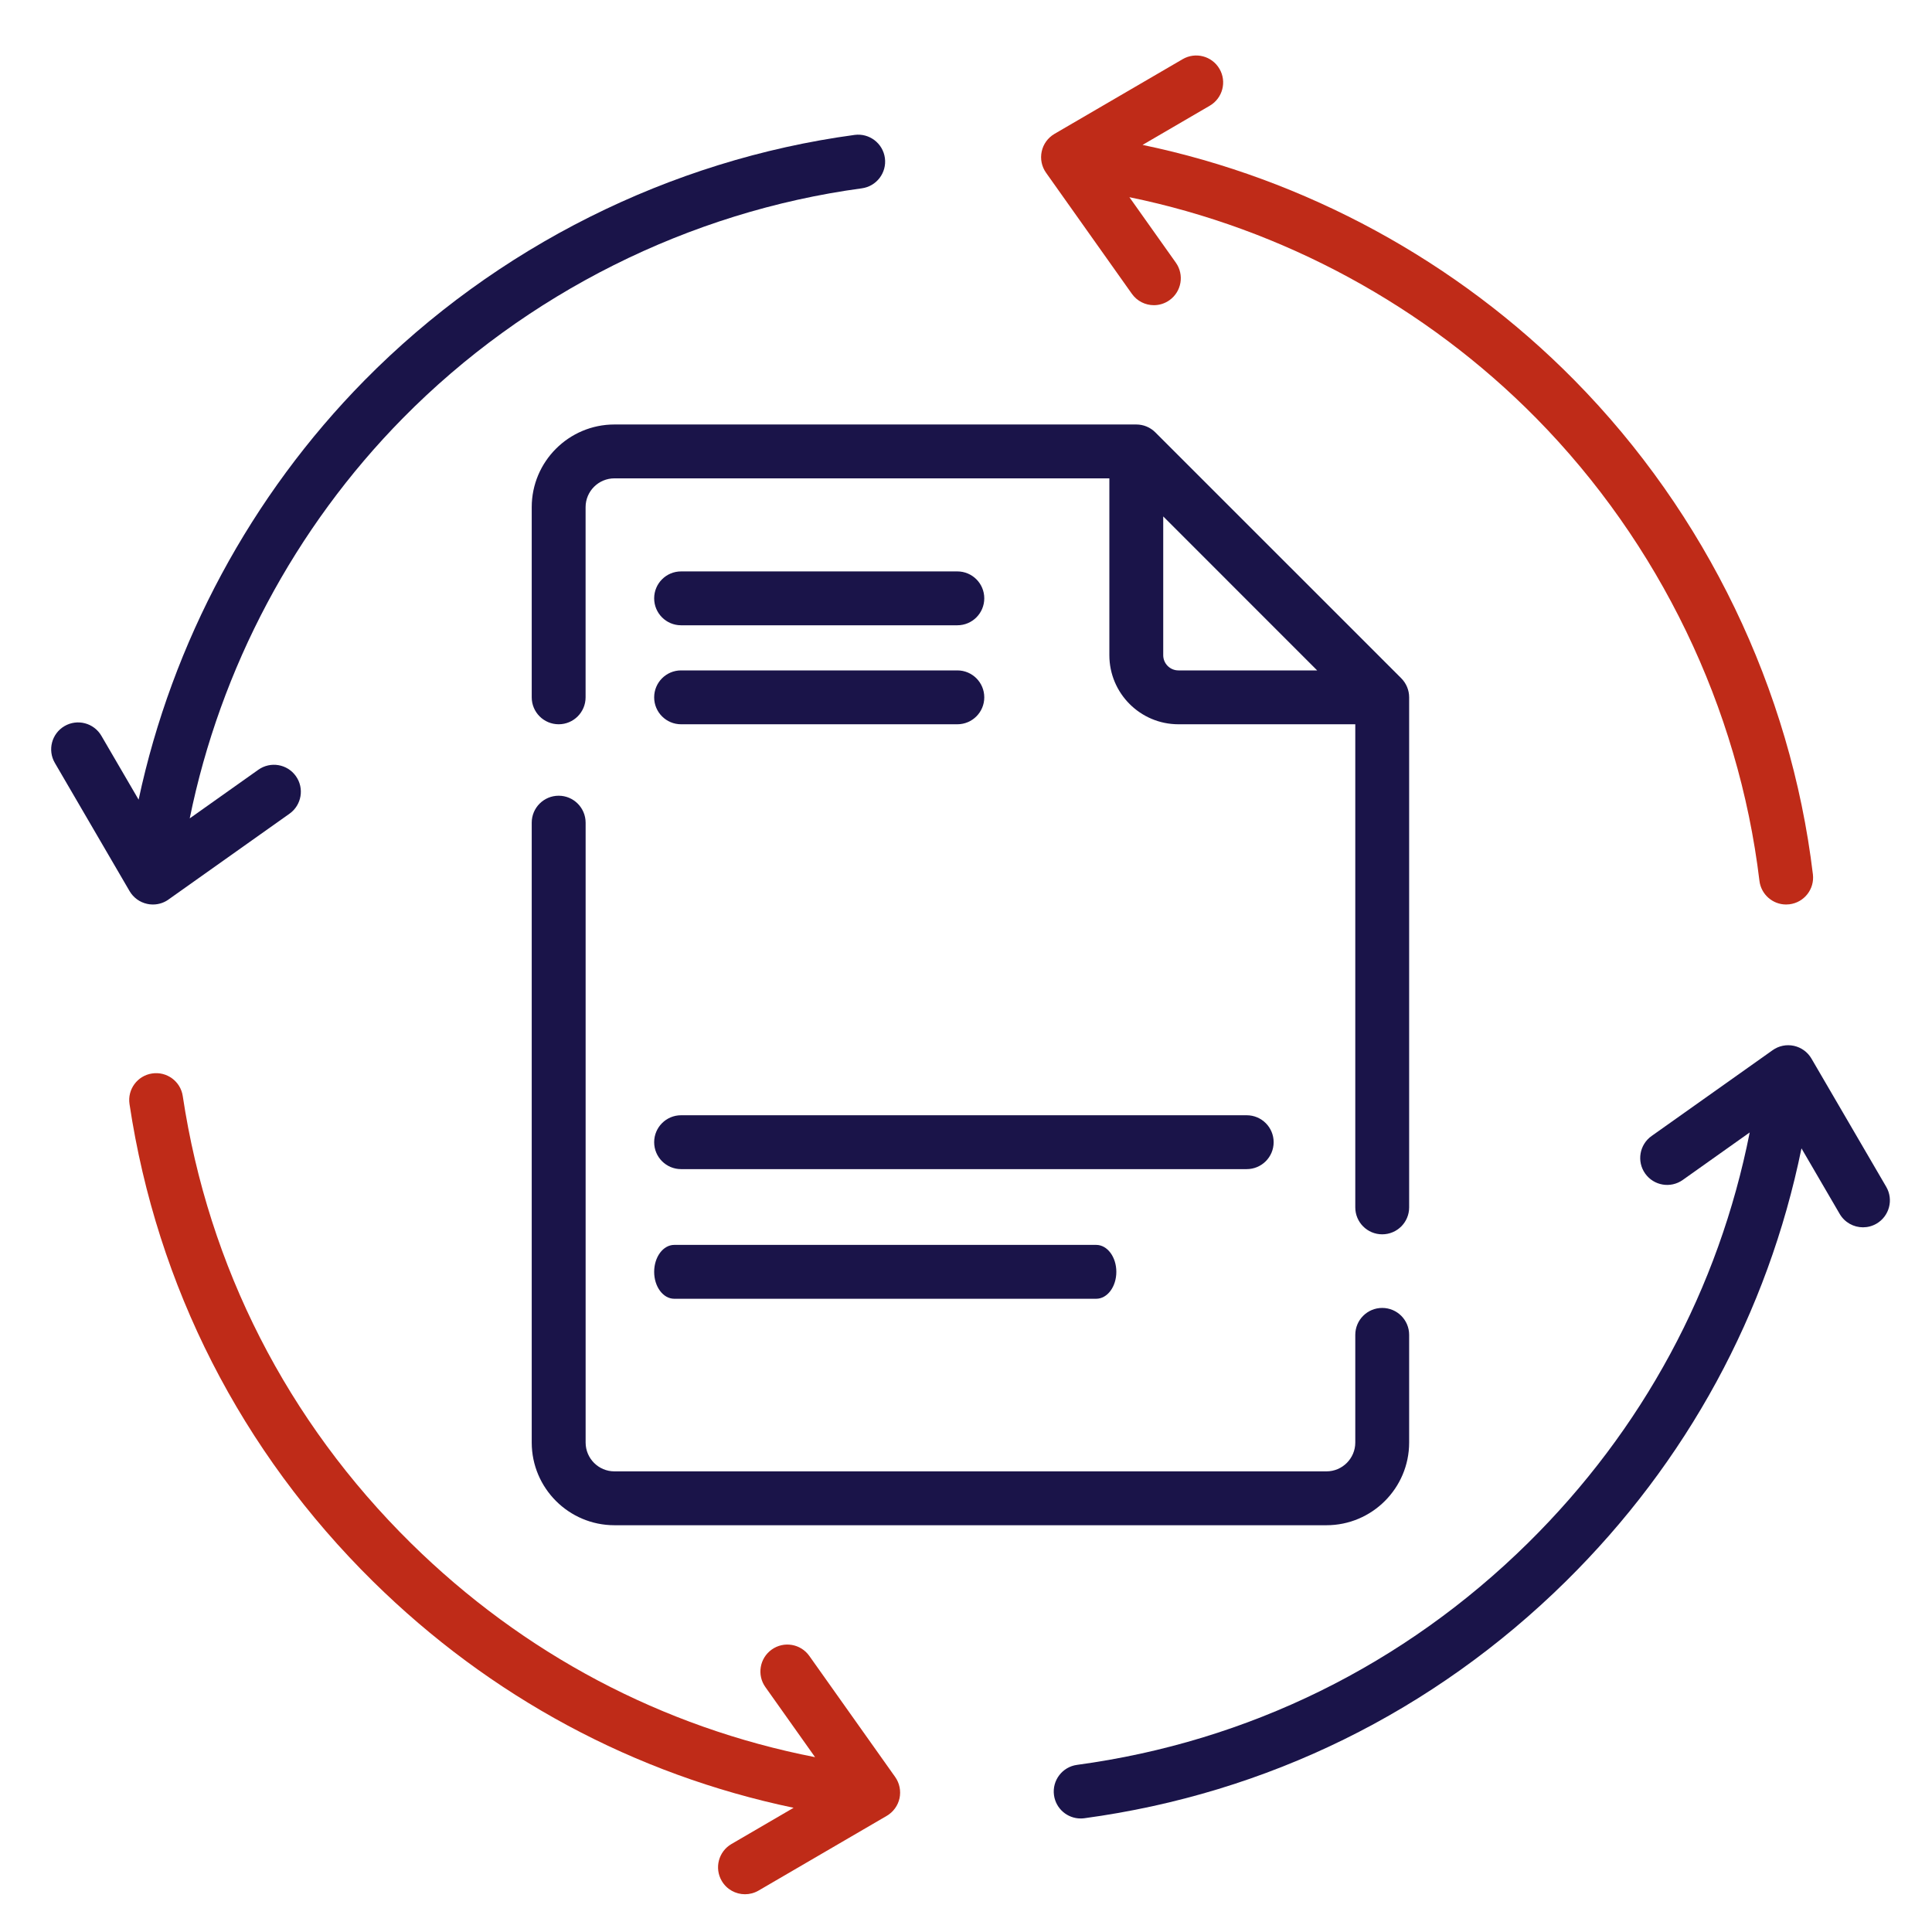 <svg width="59" height="59" viewBox="0 0 59 59" fill="none" xmlns="http://www.w3.org/2000/svg">
<path d="M20.799 19.095H29.236C29.69 19.095 30.058 18.727 30.058 18.272C30.058 17.818 29.69 17.45 29.236 17.45H20.799C20.345 17.45 19.977 17.818 19.977 18.272C19.977 18.727 20.345 19.095 20.799 19.095Z" fill="#1A1449"/>
<path d="M20.799 22.118H29.236C29.69 22.118 30.058 21.75 30.058 21.296C30.058 20.841 29.69 20.473 29.236 20.473H20.799C20.345 20.473 19.977 20.841 19.977 21.296C19.977 21.75 20.345 22.118 20.799 22.118Z" fill="#1A1449"/>
<path d="M20.799 35.703H38.072C38.527 35.703 38.895 35.335 38.895 34.881C38.895 34.426 38.527 34.058 38.072 34.058H20.799C20.345 34.058 19.977 34.426 19.977 34.881C19.977 35.335 20.345 35.703 20.799 35.703Z" fill="#1A1449"/>
<path d="M20.59 39.662H33.477C33.816 39.662 34.091 39.294 34.091 38.84C34.091 38.386 33.816 38.017 33.477 38.017H20.59C20.251 38.017 19.977 38.386 19.977 38.84C19.977 39.294 20.251 39.662 20.59 39.662Z" fill="#1A1449"/>
<path d="M4.494 27.603C4.542 27.614 4.591 27.62 4.639 27.621C4.65 27.622 4.66 27.622 4.671 27.622C4.859 27.622 5.035 27.558 5.176 27.448L8.841 24.849C9.211 24.586 9.299 24.073 9.036 23.702C8.773 23.331 8.26 23.244 7.889 23.507L5.794 24.992C6.727 20.407 8.998 16.123 12.305 12.768C16.063 8.957 21.04 6.465 26.318 5.751C26.768 5.69 27.084 5.276 27.023 4.825C26.962 4.375 26.547 4.06 26.098 4.12C20.46 4.883 15.146 7.544 11.134 11.613C7.662 15.135 5.259 19.616 4.233 24.42L3.096 22.47C2.867 22.077 2.363 21.945 1.971 22.173C1.578 22.402 1.446 22.906 1.675 23.298L3.957 27.213C4.074 27.413 4.268 27.554 4.494 27.603Z" fill="#1A1449"/>
<path d="M24.715 50.569C24.452 50.198 23.939 50.111 23.568 50.374C23.198 50.637 23.11 51.15 23.373 51.52L24.891 53.661C20.222 52.748 15.979 50.506 12.548 47.124C8.775 43.405 6.366 38.684 5.581 33.472C5.514 33.023 5.095 32.714 4.645 32.782C4.196 32.849 3.887 33.268 3.955 33.717C4.793 39.284 7.365 44.325 11.393 48.296C14.973 51.825 19.382 54.191 24.235 55.207L22.336 56.314C21.944 56.543 21.811 57.046 22.04 57.439C22.193 57.701 22.468 57.847 22.751 57.847C22.892 57.847 23.034 57.811 23.165 57.735L27.08 55.453C27.279 55.336 27.421 55.141 27.47 54.916C27.518 54.69 27.47 54.454 27.337 54.266L24.715 50.569Z" fill="#BF2B18"/>
<path d="M57.602 36.243L55.319 32.328C55.203 32.128 55.008 31.987 54.783 31.938C54.557 31.889 54.321 31.937 54.133 32.071L50.436 34.692C50.066 34.955 49.978 35.468 50.241 35.839C50.504 36.209 51.017 36.297 51.388 36.034L53.433 34.583C52.49 39.354 50.163 43.67 46.66 47.123C42.883 50.846 38.122 53.188 32.892 53.896C32.442 53.956 32.126 54.371 32.187 54.821C32.243 55.234 32.596 55.533 33.001 55.533C33.038 55.533 33.075 55.531 33.113 55.526C38.699 54.77 43.782 52.27 47.815 48.295C51.514 44.648 53.986 40.099 55.014 35.069L56.181 37.071C56.334 37.333 56.609 37.48 56.892 37.48C57.033 37.48 57.176 37.444 57.306 37.368C57.698 37.139 57.831 36.635 57.602 36.243Z" fill="#1A1449"/>
<path d="M34.566 8.973C34.727 9.199 34.98 9.32 35.238 9.32C35.402 9.32 35.569 9.27 35.713 9.168C36.083 8.905 36.171 8.392 35.908 8.021L34.49 6.022C39.171 6.982 43.533 9.343 46.911 12.768C50.672 16.584 53.094 21.601 53.73 26.897C53.78 27.315 54.135 27.622 54.545 27.622C54.578 27.622 54.611 27.62 54.644 27.616C55.096 27.562 55.417 27.152 55.363 26.701C54.684 21.045 52.099 15.687 48.082 11.613C44.494 7.973 39.864 5.46 34.892 4.425L36.945 3.228C37.337 2.999 37.47 2.495 37.241 2.103C37.012 1.71 36.509 1.578 36.116 1.807L32.201 4.089C32.002 4.206 31.86 4.4 31.812 4.626C31.763 4.852 31.811 5.087 31.945 5.276L34.566 8.973Z" fill="#BF2B18"/>
<path d="M43.033 21.295C43.033 21.077 42.946 20.868 42.792 20.713L35.282 13.204C35.128 13.049 34.919 12.963 34.7 12.963H18.764C17.371 12.963 16.238 14.095 16.238 15.488V21.295C16.238 21.75 16.607 22.118 17.061 22.118C17.515 22.118 17.883 21.75 17.883 21.295V15.488C17.883 15.002 18.278 14.608 18.764 14.608H33.878V20.009C33.878 21.172 34.824 22.118 35.987 22.118H41.388V36.871C41.388 37.326 41.756 37.694 42.21 37.694C42.665 37.694 43.033 37.326 43.033 36.871V21.295ZM35.523 20.009V15.771L40.224 20.473H35.987C35.731 20.473 35.523 20.265 35.523 20.009Z" fill="#1A1449"/>
<path d="M17.061 24.3C16.607 24.3 16.238 24.668 16.238 25.123V44.052C16.238 45.445 17.371 46.578 18.764 46.578H40.508C41.9 46.578 43.033 45.445 43.033 44.052V40.765C43.033 40.31 42.665 39.942 42.21 39.942C41.756 39.942 41.388 40.31 41.388 40.765V44.052C41.388 44.538 40.993 44.933 40.508 44.933H18.764C18.278 44.933 17.884 44.538 17.884 44.052V25.123C17.883 24.668 17.515 24.3 17.061 24.3Z" fill="#1A1449"/>
</svg>
